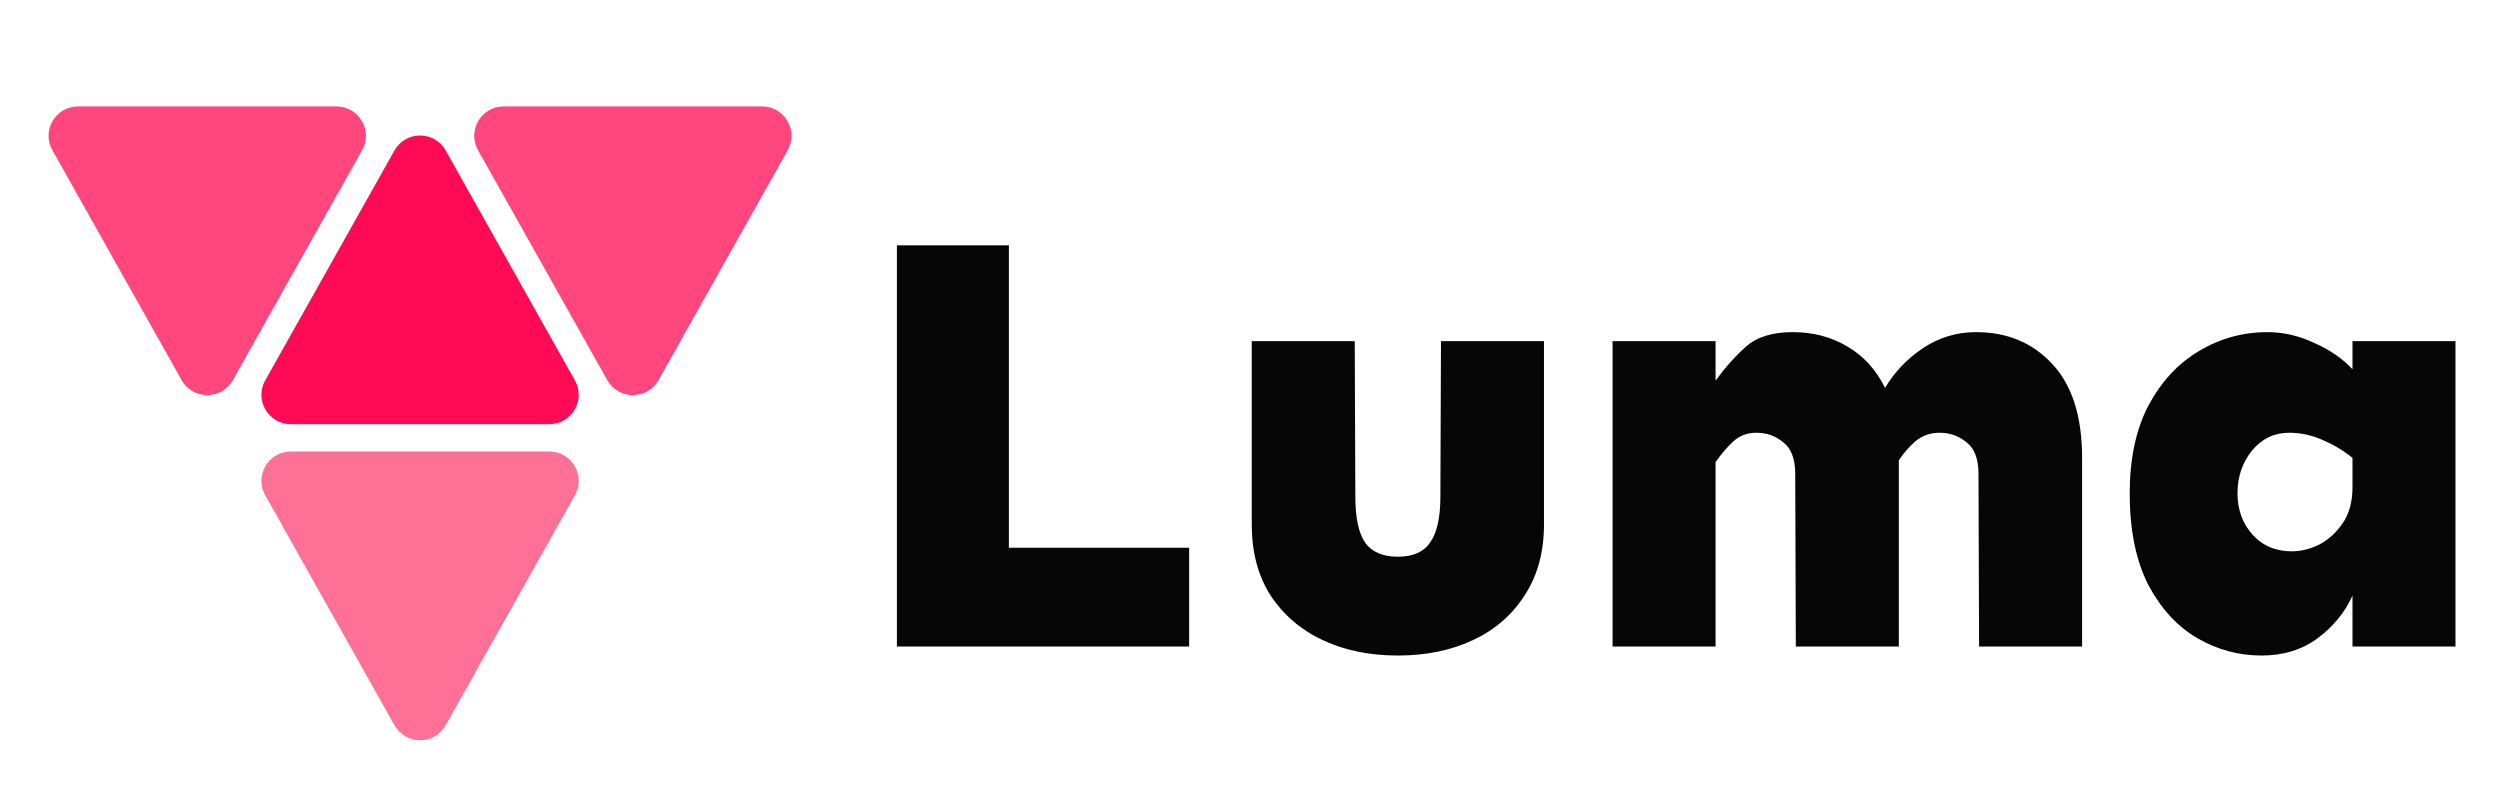 <svg width="1276" height="413" viewBox="0 0 1276 413" fill="none" xmlns="http://www.w3.org/2000/svg">
<path d="M514.935 125.203V279.563H606.939V329.998H457.775V125.203H514.935ZM788.052 174.109V267.642C788.052 281.703 784.791 293.725 778.27 303.71C771.953 313.695 763.191 321.337 751.983 326.635C740.775 331.933 727.938 334.583 713.469 334.583C699.001 334.583 686.164 331.933 674.956 326.635C663.748 321.337 654.884 313.695 648.363 303.71C642.046 293.725 638.887 281.703 638.887 267.642V174.109H691.462L691.767 253.582C691.767 264.178 693.398 271.921 696.658 276.812C700.122 281.703 705.726 284.148 713.469 284.148C721.213 284.148 726.715 281.703 729.975 276.812C733.44 271.921 735.172 264.178 735.172 253.582L735.477 174.109H788.052ZM875.63 174.109V194.283C880.521 187.558 885.717 181.75 891.219 176.86C896.721 171.969 904.668 169.524 915.061 169.524C925.454 169.524 934.725 171.969 942.876 176.86C951.028 181.547 957.446 188.577 962.133 197.951C967.024 189.8 973.443 183.075 981.39 177.777C989.541 172.275 998.609 169.524 1008.59 169.524C1024.49 169.524 1037.43 174.924 1047.41 185.724C1057.6 196.524 1062.7 212.521 1062.7 233.713V329.998H1010.12L1009.82 241.966C1009.82 234.223 1007.78 228.823 1003.7 225.766C999.832 222.506 995.247 220.875 989.949 220.875C985.262 220.875 981.186 222.302 977.722 225.155C974.462 228.008 971.609 231.268 969.164 234.936V329.998H916.589L916.284 241.966C916.284 234.223 914.246 228.823 910.17 225.766C906.299 222.506 901.714 220.875 896.416 220.875C891.729 220.875 887.755 222.404 884.495 225.46C881.438 228.313 878.483 231.778 875.63 235.853V329.998H823.056V174.109H875.63ZM1157.31 169.524C1165.46 169.524 1173.4 171.358 1181.15 175.026C1189.09 178.49 1195.62 182.973 1200.71 188.475V174.109H1253.28V329.998H1200.71V304.016C1196.84 312.575 1190.93 319.809 1182.98 325.718C1175.03 331.628 1165.46 334.583 1154.25 334.583C1142.63 334.583 1131.73 331.628 1121.54 325.718C1111.35 319.809 1103 310.741 1096.48 298.514C1090.16 286.084 1087 270.495 1087 251.748C1087 234.223 1090.16 219.347 1096.48 207.121C1103 194.894 1111.56 185.622 1122.15 179.305C1132.95 172.784 1144.67 169.524 1157.31 169.524ZM1168.31 220.875C1160.77 220.875 1154.45 223.932 1149.36 230.045C1144.47 236.159 1142.02 243.393 1142.02 251.748C1142.02 260.102 1144.57 267.133 1149.66 272.838C1154.76 278.544 1161.48 281.397 1169.84 281.397C1174.32 281.397 1178.91 280.276 1183.59 278.035C1188.28 275.589 1192.25 272.023 1195.51 267.336C1198.98 262.446 1200.71 256.231 1200.71 248.691V233.713C1196.23 230.045 1191.13 226.989 1185.43 224.543C1179.93 222.098 1174.22 220.875 1168.31 220.875Z" fill="#060606"/>
<path d="M201.32 76.809C207.054 66.61 221.738 66.61 227.472 76.809L293.431 194.144C299.052 204.143 291.826 216.495 280.355 216.495H148.437C136.966 216.495 129.741 204.143 135.361 194.144L201.32 76.809Z" fill="#FF0A54"/>
<path d="M118.845 194.001C113.111 204.2 98.427 204.2 92.693 194.001L26.734 76.666C21.113 66.667 28.339 54.315 39.81 54.315H171.728C183.199 54.315 190.424 66.667 184.804 76.666L118.845 194.001Z" fill="#FF477E"/>
<path d="M336.096 194.001C330.362 204.2 315.678 204.2 309.944 194.001L243.985 76.666C238.364 66.667 245.59 54.315 257.061 54.315H388.979C400.45 54.315 407.675 66.667 402.055 76.666L336.096 194.001Z" fill="#FF477E"/>
<path d="M227.474 370.129C221.74 380.329 207.056 380.329 201.322 370.129L135.363 252.794C129.742 242.795 136.968 230.444 148.439 230.444H280.357C291.827 230.444 299.053 242.795 293.433 252.794L227.474 370.129Z" fill="#FF7096"/>
</svg>
